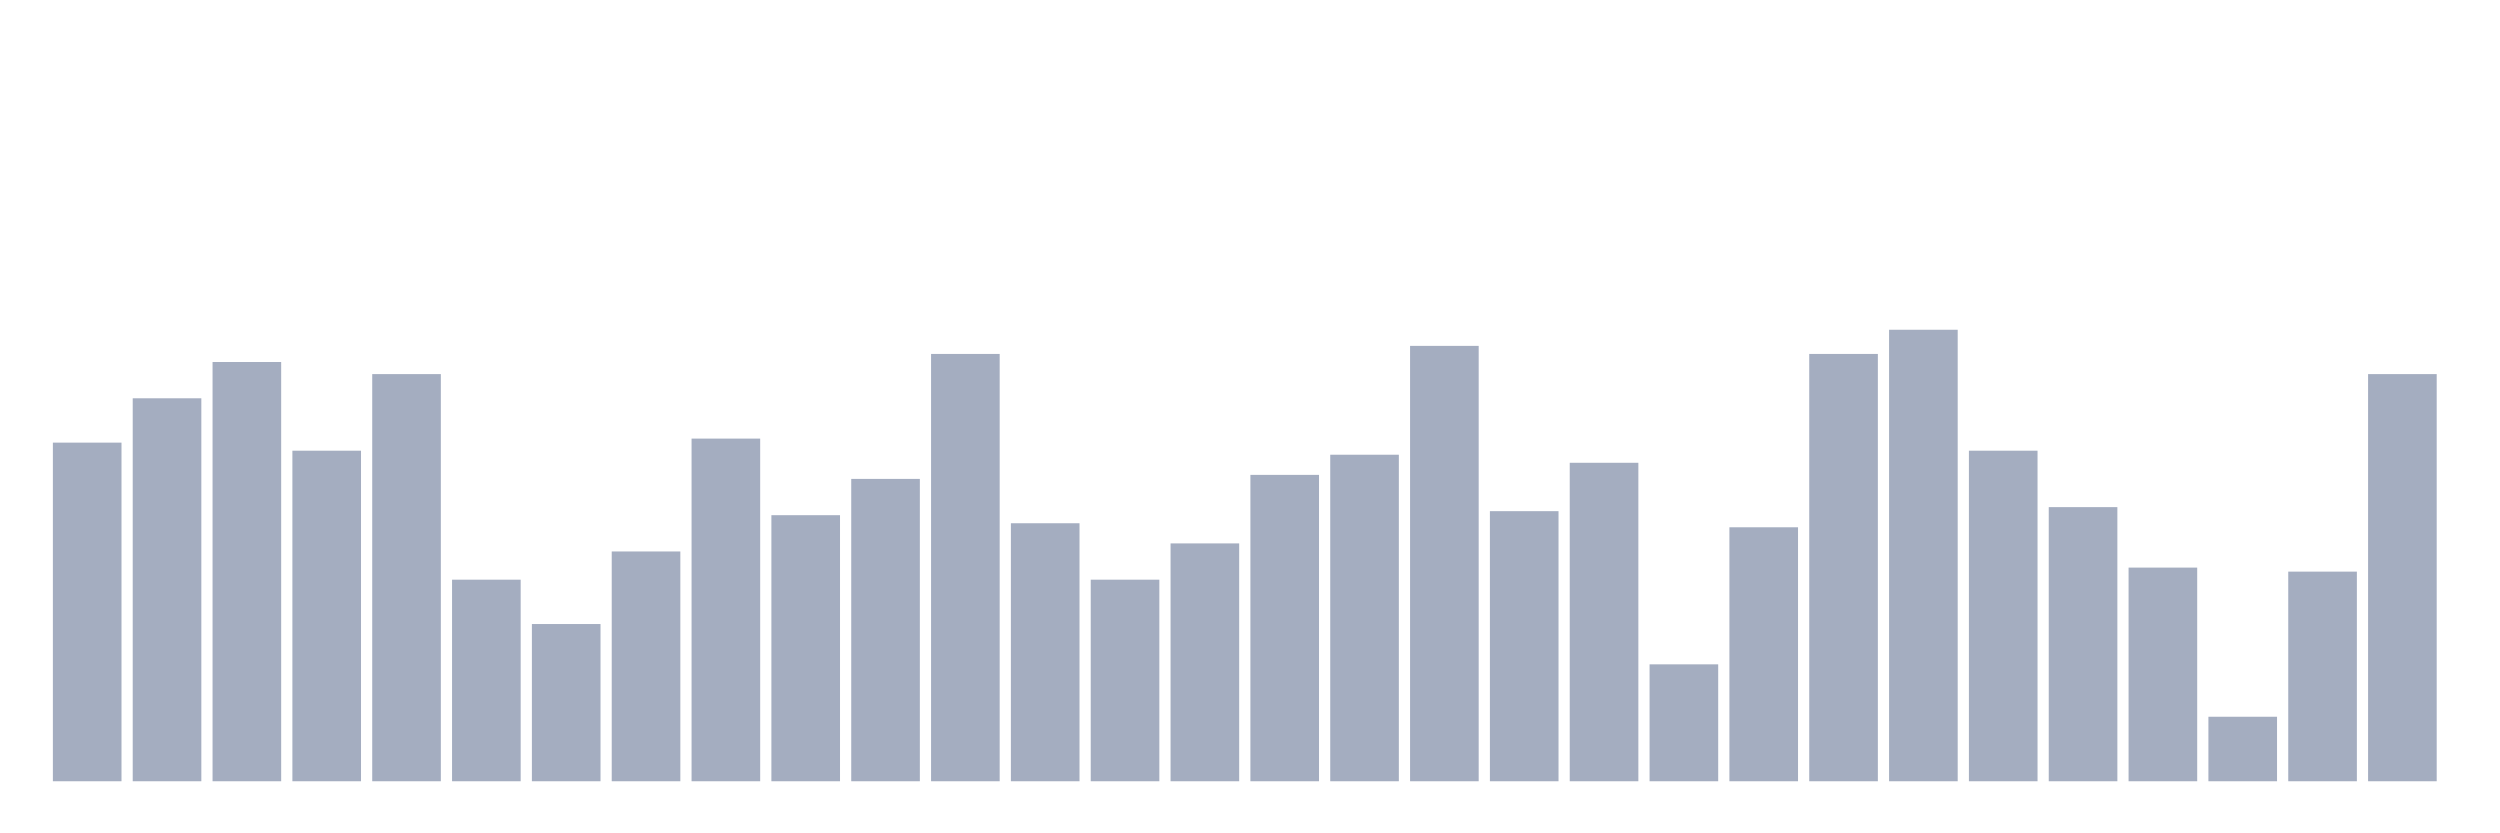 <svg xmlns="http://www.w3.org/2000/svg" viewBox="0 0 480 160"><g transform="translate(10,10)"><rect class="bar" x="0.153" width="13.175" y="74.985" height="65.015" fill="rgb(164,173,192)"></rect><rect class="bar" x="15.482" width="13.175" y="66.471" height="73.529" fill="rgb(164,173,192)"></rect><rect class="bar" x="30.81" width="13.175" y="59.505" height="80.495" fill="rgb(164,173,192)"></rect><rect class="bar" x="46.138" width="13.175" y="76.533" height="63.467" fill="rgb(164,173,192)"></rect><rect class="bar" x="61.466" width="13.175" y="61.827" height="78.173" fill="rgb(164,173,192)"></rect><rect class="bar" x="76.794" width="13.175" y="101.3" height="38.7" fill="rgb(164,173,192)"></rect><rect class="bar" x="92.123" width="13.175" y="109.814" height="30.186" fill="rgb(164,173,192)"></rect><rect class="bar" x="107.451" width="13.175" y="95.882" height="44.118" fill="rgb(164,173,192)"></rect><rect class="bar" x="122.779" width="13.175" y="74.211" height="65.789" fill="rgb(164,173,192)"></rect><rect class="bar" x="138.107" width="13.175" y="88.916" height="51.084" fill="rgb(164,173,192)"></rect><rect class="bar" x="153.436" width="13.175" y="81.95" height="58.05" fill="rgb(164,173,192)"></rect><rect class="bar" x="168.764" width="13.175" y="57.957" height="82.043" fill="rgb(164,173,192)"></rect><rect class="bar" x="184.092" width="13.175" y="90.464" height="49.536" fill="rgb(164,173,192)"></rect><rect class="bar" x="199.42" width="13.175" y="101.3" height="38.7" fill="rgb(164,173,192)"></rect><rect class="bar" x="214.748" width="13.175" y="94.334" height="45.666" fill="rgb(164,173,192)"></rect><rect class="bar" x="230.077" width="13.175" y="81.176" height="58.824" fill="rgb(164,173,192)"></rect><rect class="bar" x="245.405" width="13.175" y="77.307" height="62.693" fill="rgb(164,173,192)"></rect><rect class="bar" x="260.733" width="13.175" y="56.409" height="83.591" fill="rgb(164,173,192)"></rect><rect class="bar" x="276.061" width="13.175" y="88.142" height="51.858" fill="rgb(164,173,192)"></rect><rect class="bar" x="291.39" width="13.175" y="78.854" height="61.146" fill="rgb(164,173,192)"></rect><rect class="bar" x="306.718" width="13.175" y="117.554" height="22.446" fill="rgb(164,173,192)"></rect><rect class="bar" x="322.046" width="13.175" y="91.238" height="48.762" fill="rgb(164,173,192)"></rect><rect class="bar" x="337.374" width="13.175" y="57.957" height="82.043" fill="rgb(164,173,192)"></rect><rect class="bar" x="352.702" width="13.175" y="53.313" height="86.687" fill="rgb(164,173,192)"></rect><rect class="bar" x="368.031" width="13.175" y="76.533" height="63.467" fill="rgb(164,173,192)"></rect><rect class="bar" x="383.359" width="13.175" y="87.368" height="52.632" fill="rgb(164,173,192)"></rect><rect class="bar" x="398.687" width="13.175" y="98.978" height="41.022" fill="rgb(164,173,192)"></rect><rect class="bar" x="414.015" width="13.175" y="127.616" height="12.384" fill="rgb(164,173,192)"></rect><rect class="bar" x="429.344" width="13.175" y="99.752" height="40.248" fill="rgb(164,173,192)"></rect><rect class="bar" x="444.672" width="13.175" y="61.827" height="78.173" fill="rgb(164,173,192)"></rect></g></svg>